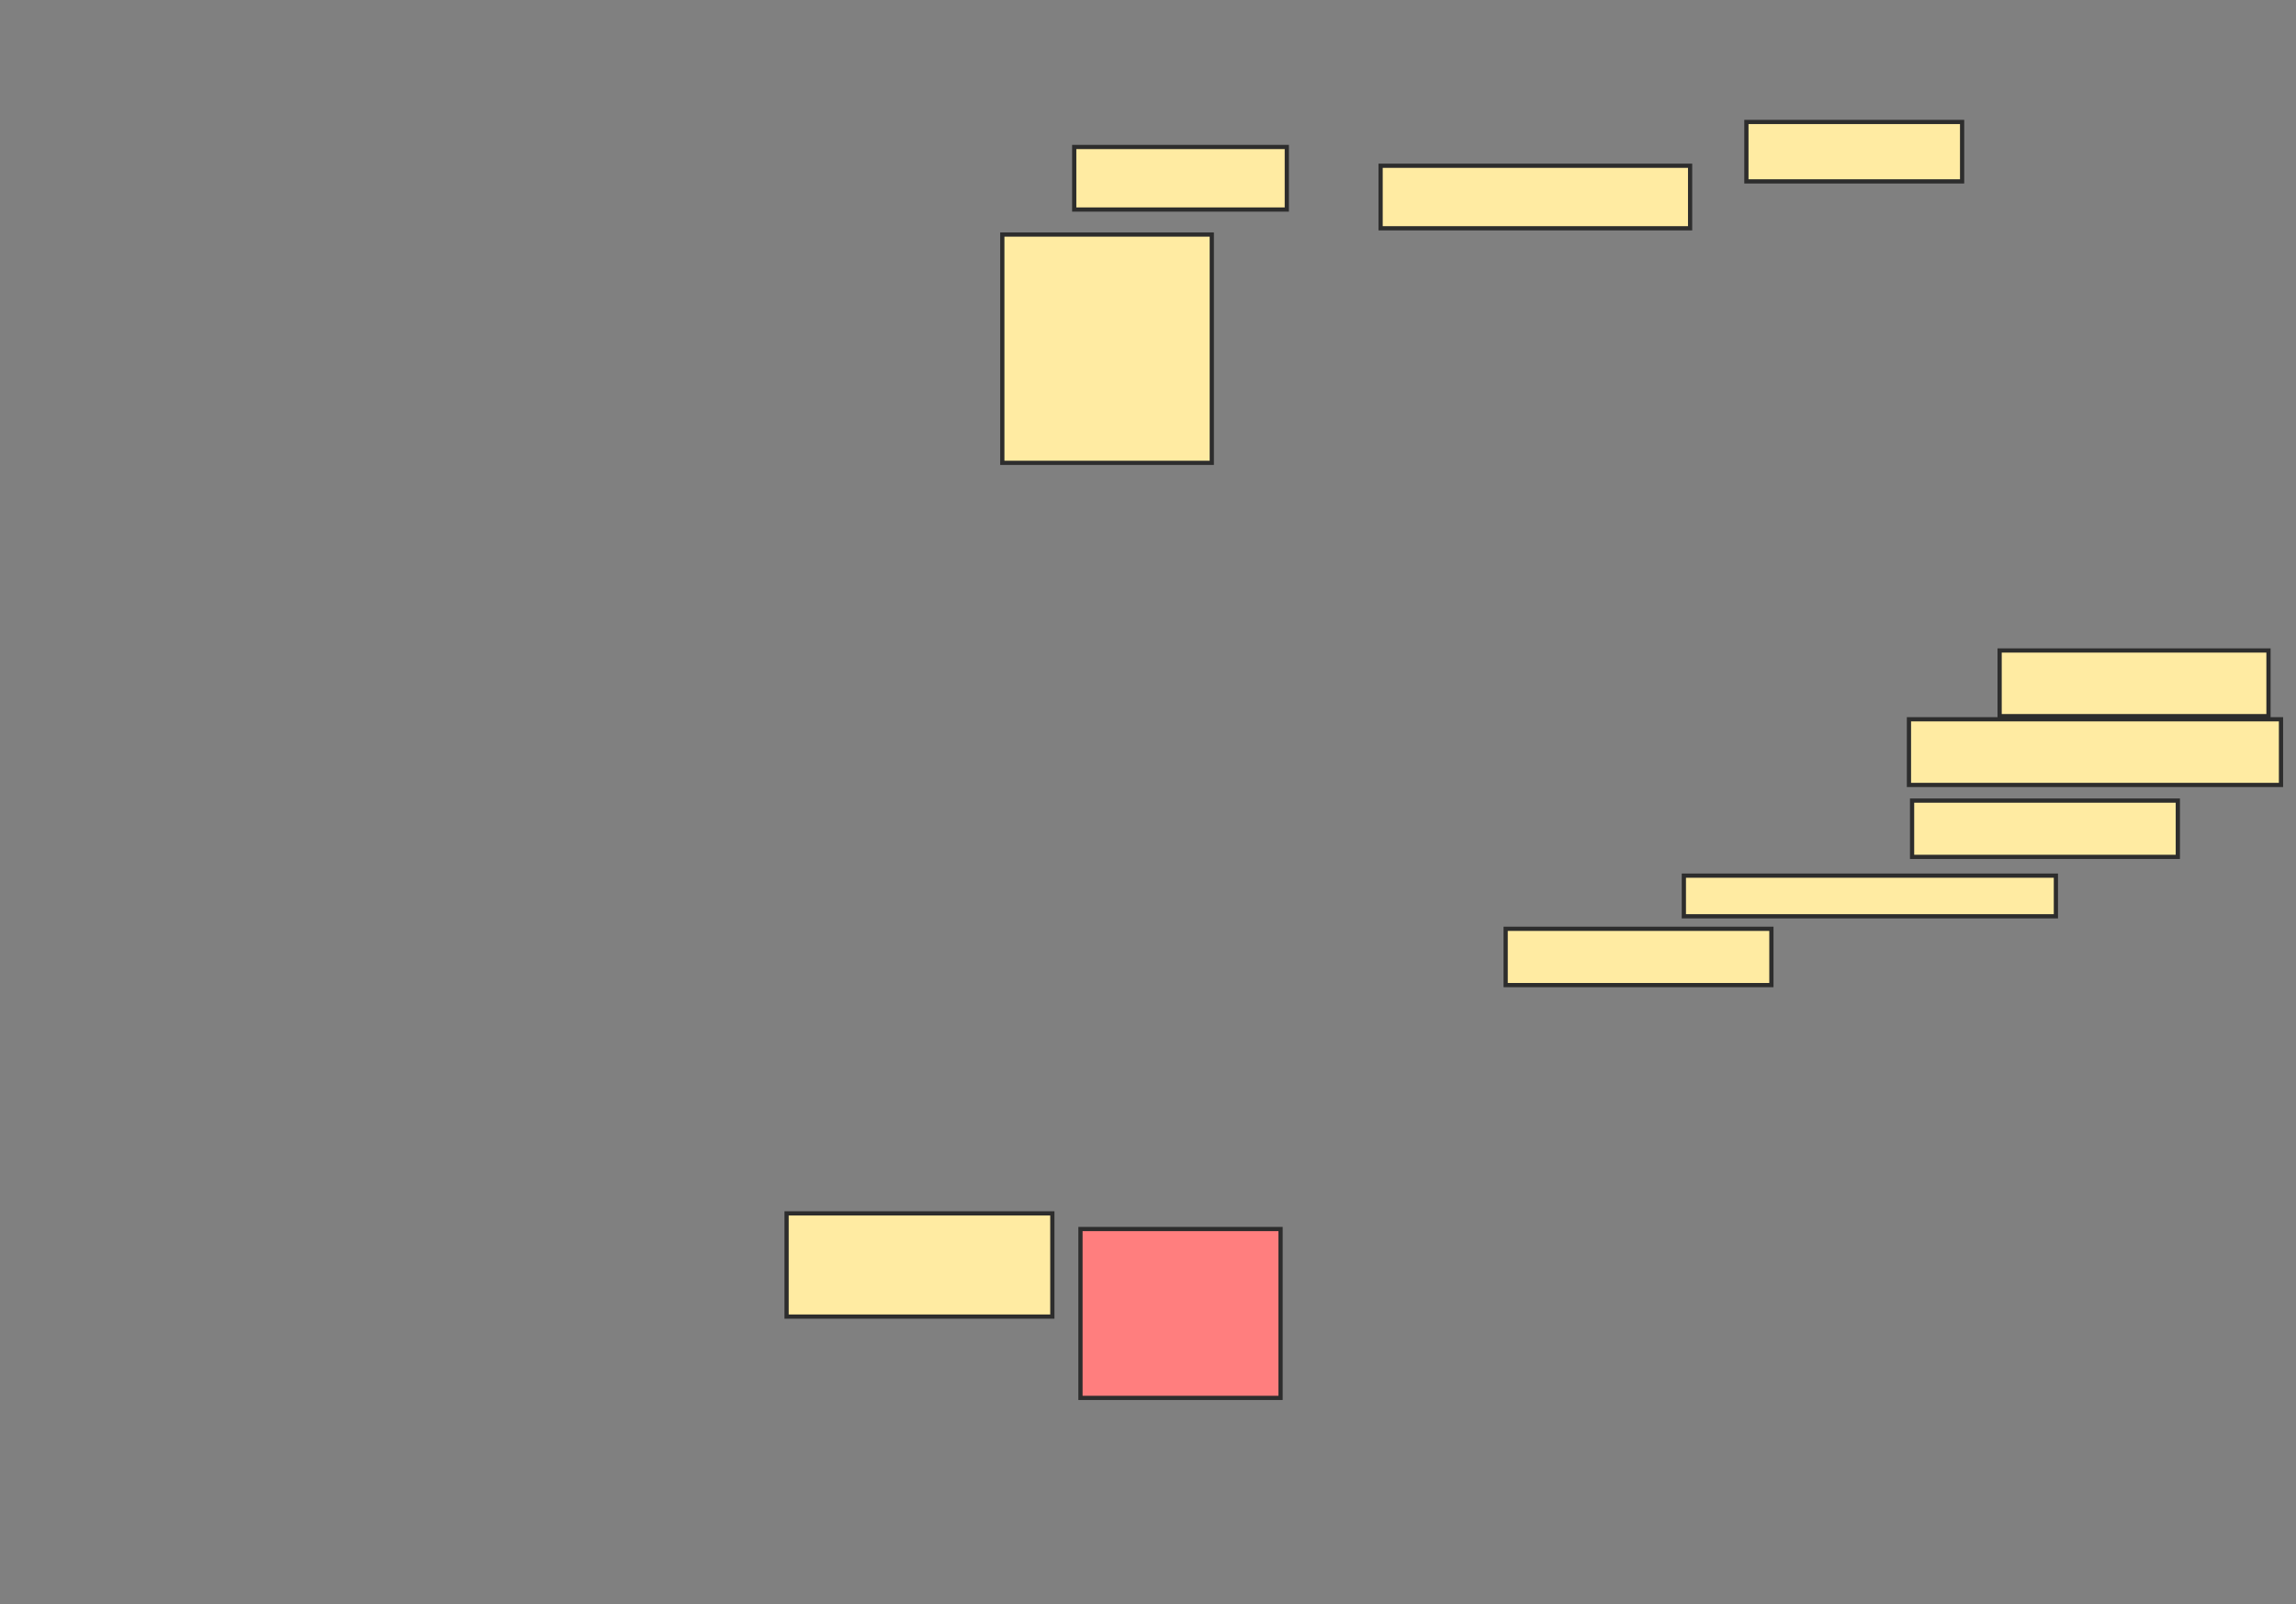 <svg xmlns="http://www.w3.org/2000/svg" width="544" height="380">
 <rect width="100%" height="100%" fill="#808080" stroke="none"/>
 <!-- Created with Image Occlusion Enhanced -->
 <g>
  <title>Labels</title>
 </g>
 <g>
  <title>Masks</title>
  
  <rect id="90c66d438f41450da666bdd15d1bd2e2-ao-1" height="54.074" width="49.63" y="55.556" x="237.481" stroke-linecap="null" stroke-linejoin="null" stroke-dasharray="null" stroke="#2D2D2D" fill="#FFEBA2"/>
  <rect id="90c66d438f41450da666bdd15d1bd2e2-ao-2" height="14.815" width="50.37" y="34.815" x="254.518" stroke-linecap="null" stroke-linejoin="null" stroke-dasharray="null" stroke="#2D2D2D" fill="#FFEBA2"/>
  <rect id="90c66d438f41450da666bdd15d1bd2e2-ao-3" height="14.815" width="73.333" y="39.259" x="327.111" stroke-linecap="null" stroke-linejoin="null" stroke-dasharray="null" stroke="#2D2D2D" fill="#FFEBA2"/>
  <rect id="90c66d438f41450da666bdd15d1bd2e2-ao-4" height="14.074" width="51.111" y="28.889" x="413.778" stroke-linecap="null" stroke-linejoin="null" stroke-dasharray="null" stroke="#2D2D2D" fill="#FFEBA2"/>
  <rect id="90c66d438f41450da666bdd15d1bd2e2-ao-5" height="15.556" width="63.704" y="154.074" x="473.778" stroke-linecap="null" stroke-linejoin="null" stroke-dasharray="null" stroke="#2D2D2D" fill="#FFEBA2"/>
  <rect stroke="#2D2D2D" id="90c66d438f41450da666bdd15d1bd2e2-ao-6" height="15.556" width="88.148" y="170.37" x="452.296" stroke-linecap="null" stroke-linejoin="null" stroke-dasharray="null" fill="#FFEBA2"/>
  <rect id="90c66d438f41450da666bdd15d1bd2e2-ao-7" height="13.333" width="62.963" y="189.63" x="453.037" stroke-linecap="null" stroke-linejoin="null" stroke-dasharray="null" stroke="#2D2D2D" fill="#FFEBA2"/>
  <rect id="90c66d438f41450da666bdd15d1bd2e2-ao-8" height="9.63" width="88.148" y="207.407" x="398.963" stroke-linecap="null" stroke-linejoin="null" stroke-dasharray="null" stroke="#2D2D2D" fill="#FFEBA2"/>
  <rect id="90c66d438f41450da666bdd15d1bd2e2-ao-9" height="13.333" width="62.963" y="220" x="356.741" stroke-linecap="null" stroke-linejoin="null" stroke-dasharray="null" stroke="#2D2D2D" fill="#FFEBA2"/>
  <rect id="90c66d438f41450da666bdd15d1bd2e2-ao-10" height="40" width="47.407" y="291.111" x="256" stroke-linecap="null" stroke-linejoin="null" stroke-dasharray="null" stroke="#2D2D2D" fill="#FF7E7E" class="qshape"/>
  <rect id="90c66d438f41450da666bdd15d1bd2e2-ao-11" height="24.444" width="62.963" y="287.407" x="186.37" stroke-linecap="null" stroke-linejoin="null" stroke-dasharray="null" stroke="#2D2D2D" fill="#FFEBA2"/>
 </g>
</svg>